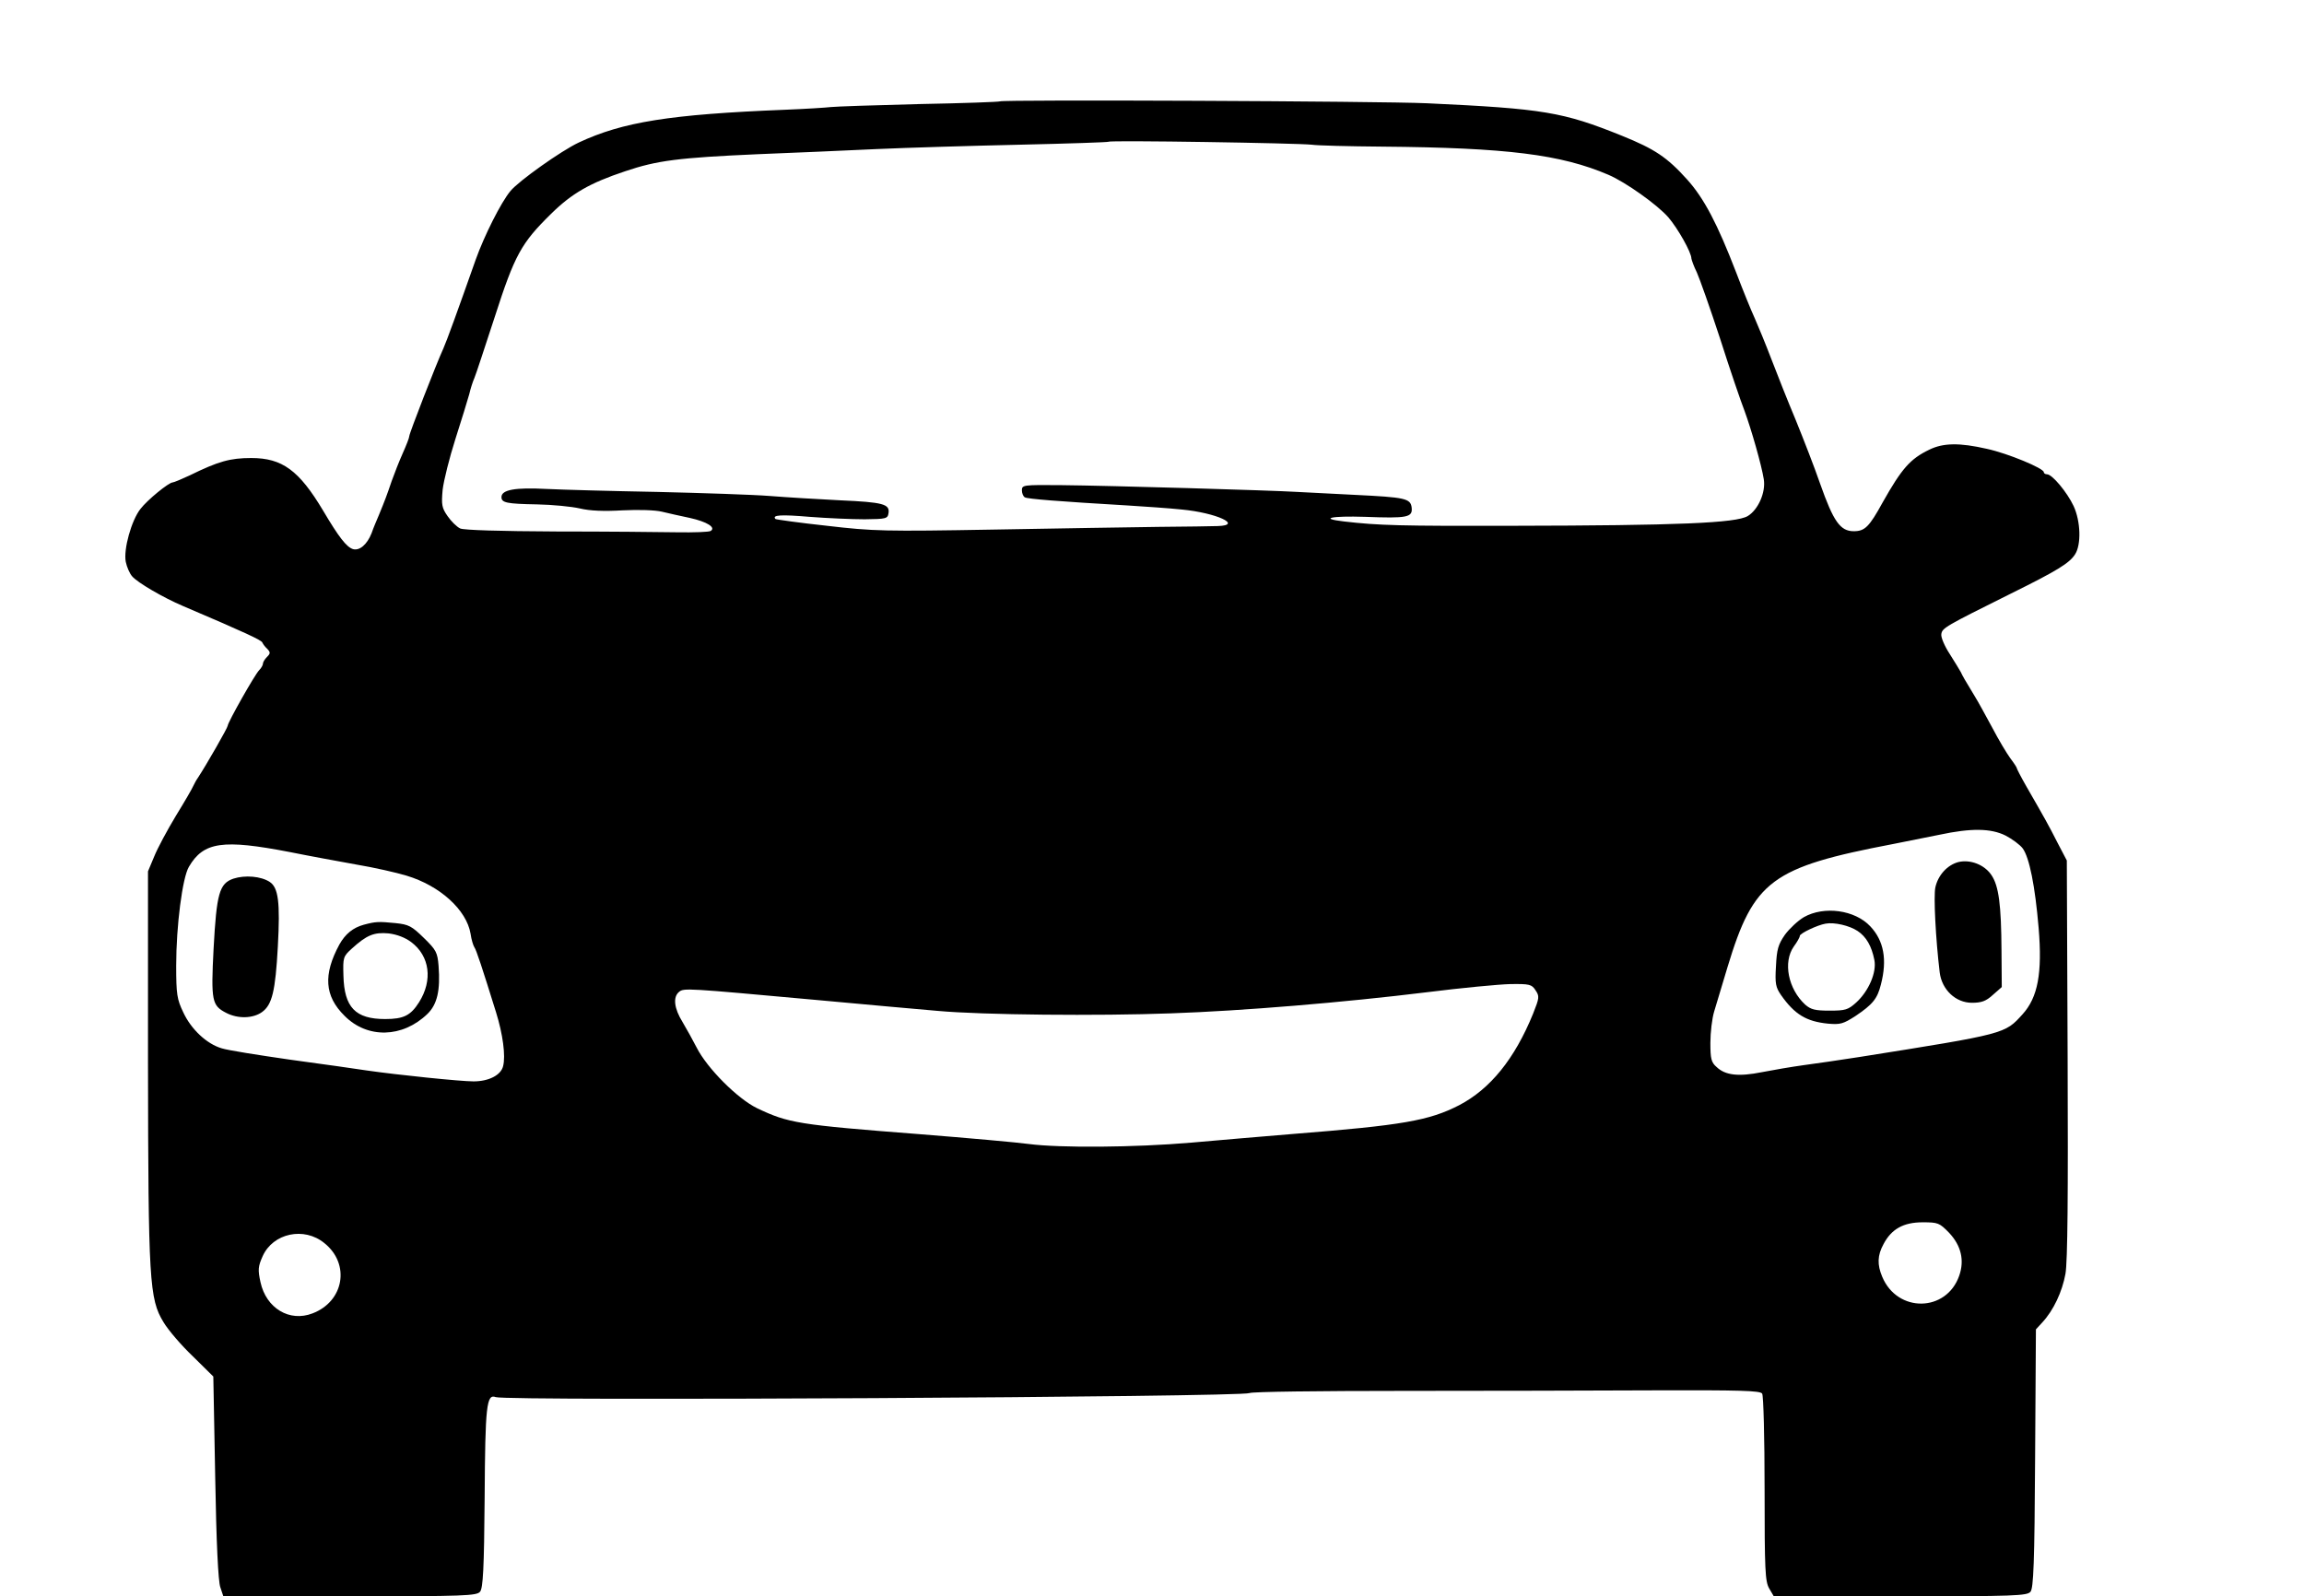 <?xml version="1.0" standalone="no"?>
<!DOCTYPE svg PUBLIC "-//W3C//DTD SVG 20010904//EN"
 "http://www.w3.org/TR/2001/REC-SVG-20010904/DTD/svg10.dtd">
<svg version="1.0" xmlns="http://www.w3.org/2000/svg"
 width="850pt" height="589pt" viewBox="0 0 850 589"
 preserveAspectRatio="xMidYMid meet">

<g transform="translate(0,589) scale(0.1,-0.1)"
fill="#000000" stroke="none">
<path d="M3689 5516 c-2 -2 -137 -7 -299 -10 -162 -4 -308 -9 -325 -11 -16 -2
-93 -7 -170 -10 -424 -17 -598 -45 -760 -121 -64 -30 -222 -142 -252 -179 -35
-42 -97 -166 -128 -253 -68 -193 -107 -300 -119 -327 -27 -59 -126 -314 -126
-324 0 -6 -11 -34 -24 -63 -13 -29 -31 -75 -41 -103 -18 -53 -24 -69 -47 -125
-8 -19 -21 -49 -27 -67 -17 -43 -45 -66 -69 -59 -24 8 -52 44 -110 142 -89
149 -151 194 -265 194 -78 0 -121 -12 -227 -64 -30 -14 -59 -26 -63 -26 -14 0
-93 -64 -119 -98 -33 -42 -63 -149 -54 -195 4 -19 14 -43 24 -54 20 -23 114
-78 187 -109 232 -99 290 -126 293 -135 2 -5 10 -16 18 -23 12 -13 12 -17 -1
-30 -8 -8 -15 -19 -15 -25 0 -5 -6 -16 -14 -24 -16 -16 -116 -193 -116 -205 0
-7 -79 -145 -110 -192 -6 -8 -13 -22 -17 -30 -3 -8 -32 -58 -64 -110 -32 -53
-68 -120 -80 -150 l-23 -55 0 -710 c1 -801 5 -868 57 -953 17 -29 66 -86 108
-126 l76 -75 7 -373 c4 -237 11 -385 19 -405 l11 -33 467 0 c422 0 468 2 480
17 11 13 15 84 17 347 2 341 7 384 41 371 38 -15 2752 0 2781 15 8 5 260 8
560 8 300 0 720 1 934 2 315 1 390 -1 397 -12 5 -7 9 -165 9 -351 0 -302 2
-342 17 -368 l17 -29 467 0 c422 0 468 2 480 17 11 13 15 106 17 492 l3 476
23 25 c42 45 74 114 86 180 8 45 10 292 8 795 l-3 730 -34 65 c-33 65 -47 90
-115 208 -20 35 -36 66 -36 69 0 2 -11 19 -24 36 -13 18 -43 68 -66 112 -24
44 -52 96 -64 115 -39 64 -45 75 -52 90 -4 8 -23 38 -41 67 -19 29 -33 62 -31
73 3 23 14 29 257 150 172 85 215 112 236 144 24 36 21 123 -5 179 -24 51 -79
117 -98 117 -7 0 -12 4 -12 8 0 14 -132 69 -210 86 -101 23 -161 22 -212 -3
-71 -34 -102 -70 -172 -194 -50 -91 -66 -107 -107 -107 -50 0 -75 36 -124 175
-21 61 -62 166 -90 235 -29 69 -69 170 -90 225 -21 55 -49 123 -61 150 -13 28
-44 104 -69 170 -69 179 -118 273 -181 343 -74 82 -119 112 -240 161 -218 88
-289 100 -719 120 -174 8 -1568 14 -1576 7z m1151 -160 c19 -3 136 -6 260 -7
460 -4 659 -29 834 -104 63 -27 180 -110 221 -157 35 -41 85 -129 85 -152 1
-6 9 -29 20 -51 10 -22 49 -132 86 -245 36 -113 77 -233 90 -266 25 -68 63
-201 71 -252 8 -49 -21 -113 -59 -136 -43 -26 -257 -35 -868 -36 -412 -1 -493
1 -622 16 -94 11 -46 21 78 17 156 -6 176 -2 172 34 -4 34 -24 38 -208 47 -74
4 -171 9 -215 11 -100 6 -682 23 -872 25 -137 1 -143 1 -143 -19 0 -11 5 -23
11 -26 10 -6 124 -15 379 -30 63 -4 153 -10 200 -15 127 -12 227 -58 133 -61
-21 -1 -119 -2 -218 -3 -99 -1 -373 -6 -610 -10 -400 -7 -443 -6 -614 14 -102
11 -187 23 -190 25 -14 15 20 17 126 8 65 -5 156 -9 203 -9 79 1 85 2 88 23 5
33 -20 40 -178 47 -80 4 -197 11 -260 16 -63 5 -250 11 -415 15 -165 3 -349 8
-410 11 -114 6 -165 -3 -165 -30 0 -21 19 -25 131 -27 56 -1 128 -8 158 -15
38 -9 89 -11 158 -7 60 3 120 1 145 -5 24 -6 70 -16 103 -23 63 -14 97 -35 77
-48 -6 -4 -62 -6 -124 -5 -62 1 -262 3 -445 3 -211 1 -340 5 -355 11 -13 6
-34 27 -47 46 -21 30 -23 42 -18 97 4 34 25 118 47 187 22 69 45 143 51 165 5
22 14 49 19 60 5 11 38 112 75 225 74 230 98 273 208 381 77 76 144 114 273
157 118 40 197 50 489 63 132 5 330 14 440 19 110 5 346 12 525 16 179 4 327
9 330 11 6 6 698 -5 750 -11z m2559 -2549 c25 -13 53 -34 63 -47 25 -34 46
-140 59 -294 14 -167 -3 -256 -59 -318 -66 -73 -60 -72 -602 -158 -69 -11
-161 -24 -205 -30 -44 -6 -114 -18 -155 -26 -85 -17 -135 -12 -167 19 -20 17
-23 31 -23 89 0 38 6 90 14 116 8 26 30 99 49 163 97 321 162 369 612 455 50
10 126 25 170 34 117 25 190 24 244 -3z m-6329 -61 c69 -14 179 -34 245 -46
66 -11 149 -30 185 -41 123 -37 221 -126 236 -214 3 -22 10 -44 14 -50 7 -9
29 -76 80 -240 25 -80 36 -161 26 -199 -8 -33 -53 -56 -109 -56 -48 0 -281 24
-392 40 -38 6 -166 24 -284 40 -118 17 -232 35 -253 42 -55 16 -113 70 -142
133 -23 48 -26 66 -26 172 0 147 23 325 47 365 54 92 125 102 373 54z m4595
-510 c15 -22 14 -28 -9 -86 -68 -167 -158 -278 -273 -338 -111 -57 -209 -74
-613 -106 -107 -9 -276 -23 -375 -32 -209 -18 -485 -20 -600 -5 -44 6 -224 22
-400 36 -453 35 -486 41 -602 96 -72 35 -184 147 -223 224 -14 27 -37 69 -52
94 -31 50 -36 92 -13 111 18 15 26 14 500 -29 182 -17 386 -35 455 -41 165
-15 591 -19 860 -9 262 9 636 40 945 78 127 16 265 29 307 30 71 1 79 -1 93
-23z m1526 -895 c44 -47 57 -101 37 -158 -47 -135 -228 -138 -284 -4 -19 45
-18 79 5 121 29 55 73 80 144 80 57 0 62 -2 98 -39z m-5994 -38 c96 -77 72
-215 -44 -259 -85 -33 -171 19 -192 115 -10 46 -9 58 8 96 38 85 153 110 228
48z"/>
<path d="M7224 2709 c-40 -11 -74 -48 -84 -93 -7 -32 1 -189 16 -314 8 -64 59
-112 119 -112 35 0 52 6 77 29 l33 29 -1 134 c-1 170 -10 239 -37 279 -26 39
-79 59 -123 48z"/>
<path d="M6655 2506 c-22 -13 -53 -42 -70 -65 -25 -36 -30 -54 -33 -116 -4
-65 -1 -78 19 -107 50 -71 93 -97 173 -105 45 -4 56 -1 101 28 64 43 81 64 94
116 24 92 11 162 -39 215 -57 61 -171 76 -245 34z m198 -51 c32 -21 52 -56 62
-107 9 -46 -21 -115 -67 -157 -30 -27 -40 -30 -98 -30 -54 0 -69 4 -90 22 -63
58 -83 157 -42 215 12 16 22 34 22 39 0 9 65 40 95 45 32 6 88 -7 118 -27z"/>
<path d="M861 2648 c-52 -18 -62 -55 -73 -258 -10 -194 -6 -210 46 -237 44
-23 100 -21 133 3 37 27 49 77 58 241 9 164 2 218 -30 239 -32 21 -91 26 -134
12z"/>
<path d="M1342 2478 c-40 -11 -68 -34 -90 -73 -60 -111 -55 -190 19 -263 84
-85 214 -82 306 7 36 35 48 87 41 177 -4 50 -9 59 -54 103 -45 44 -56 50 -105
55 -62 6 -72 6 -117 -6z m175 -64 c69 -52 80 -141 29 -222 -31 -49 -57 -62
-125 -62 -110 0 -151 43 -154 160 -2 67 -1 71 31 100 55 50 82 61 136 56 31
-4 60 -15 83 -32z"/>
</g>
</svg>
